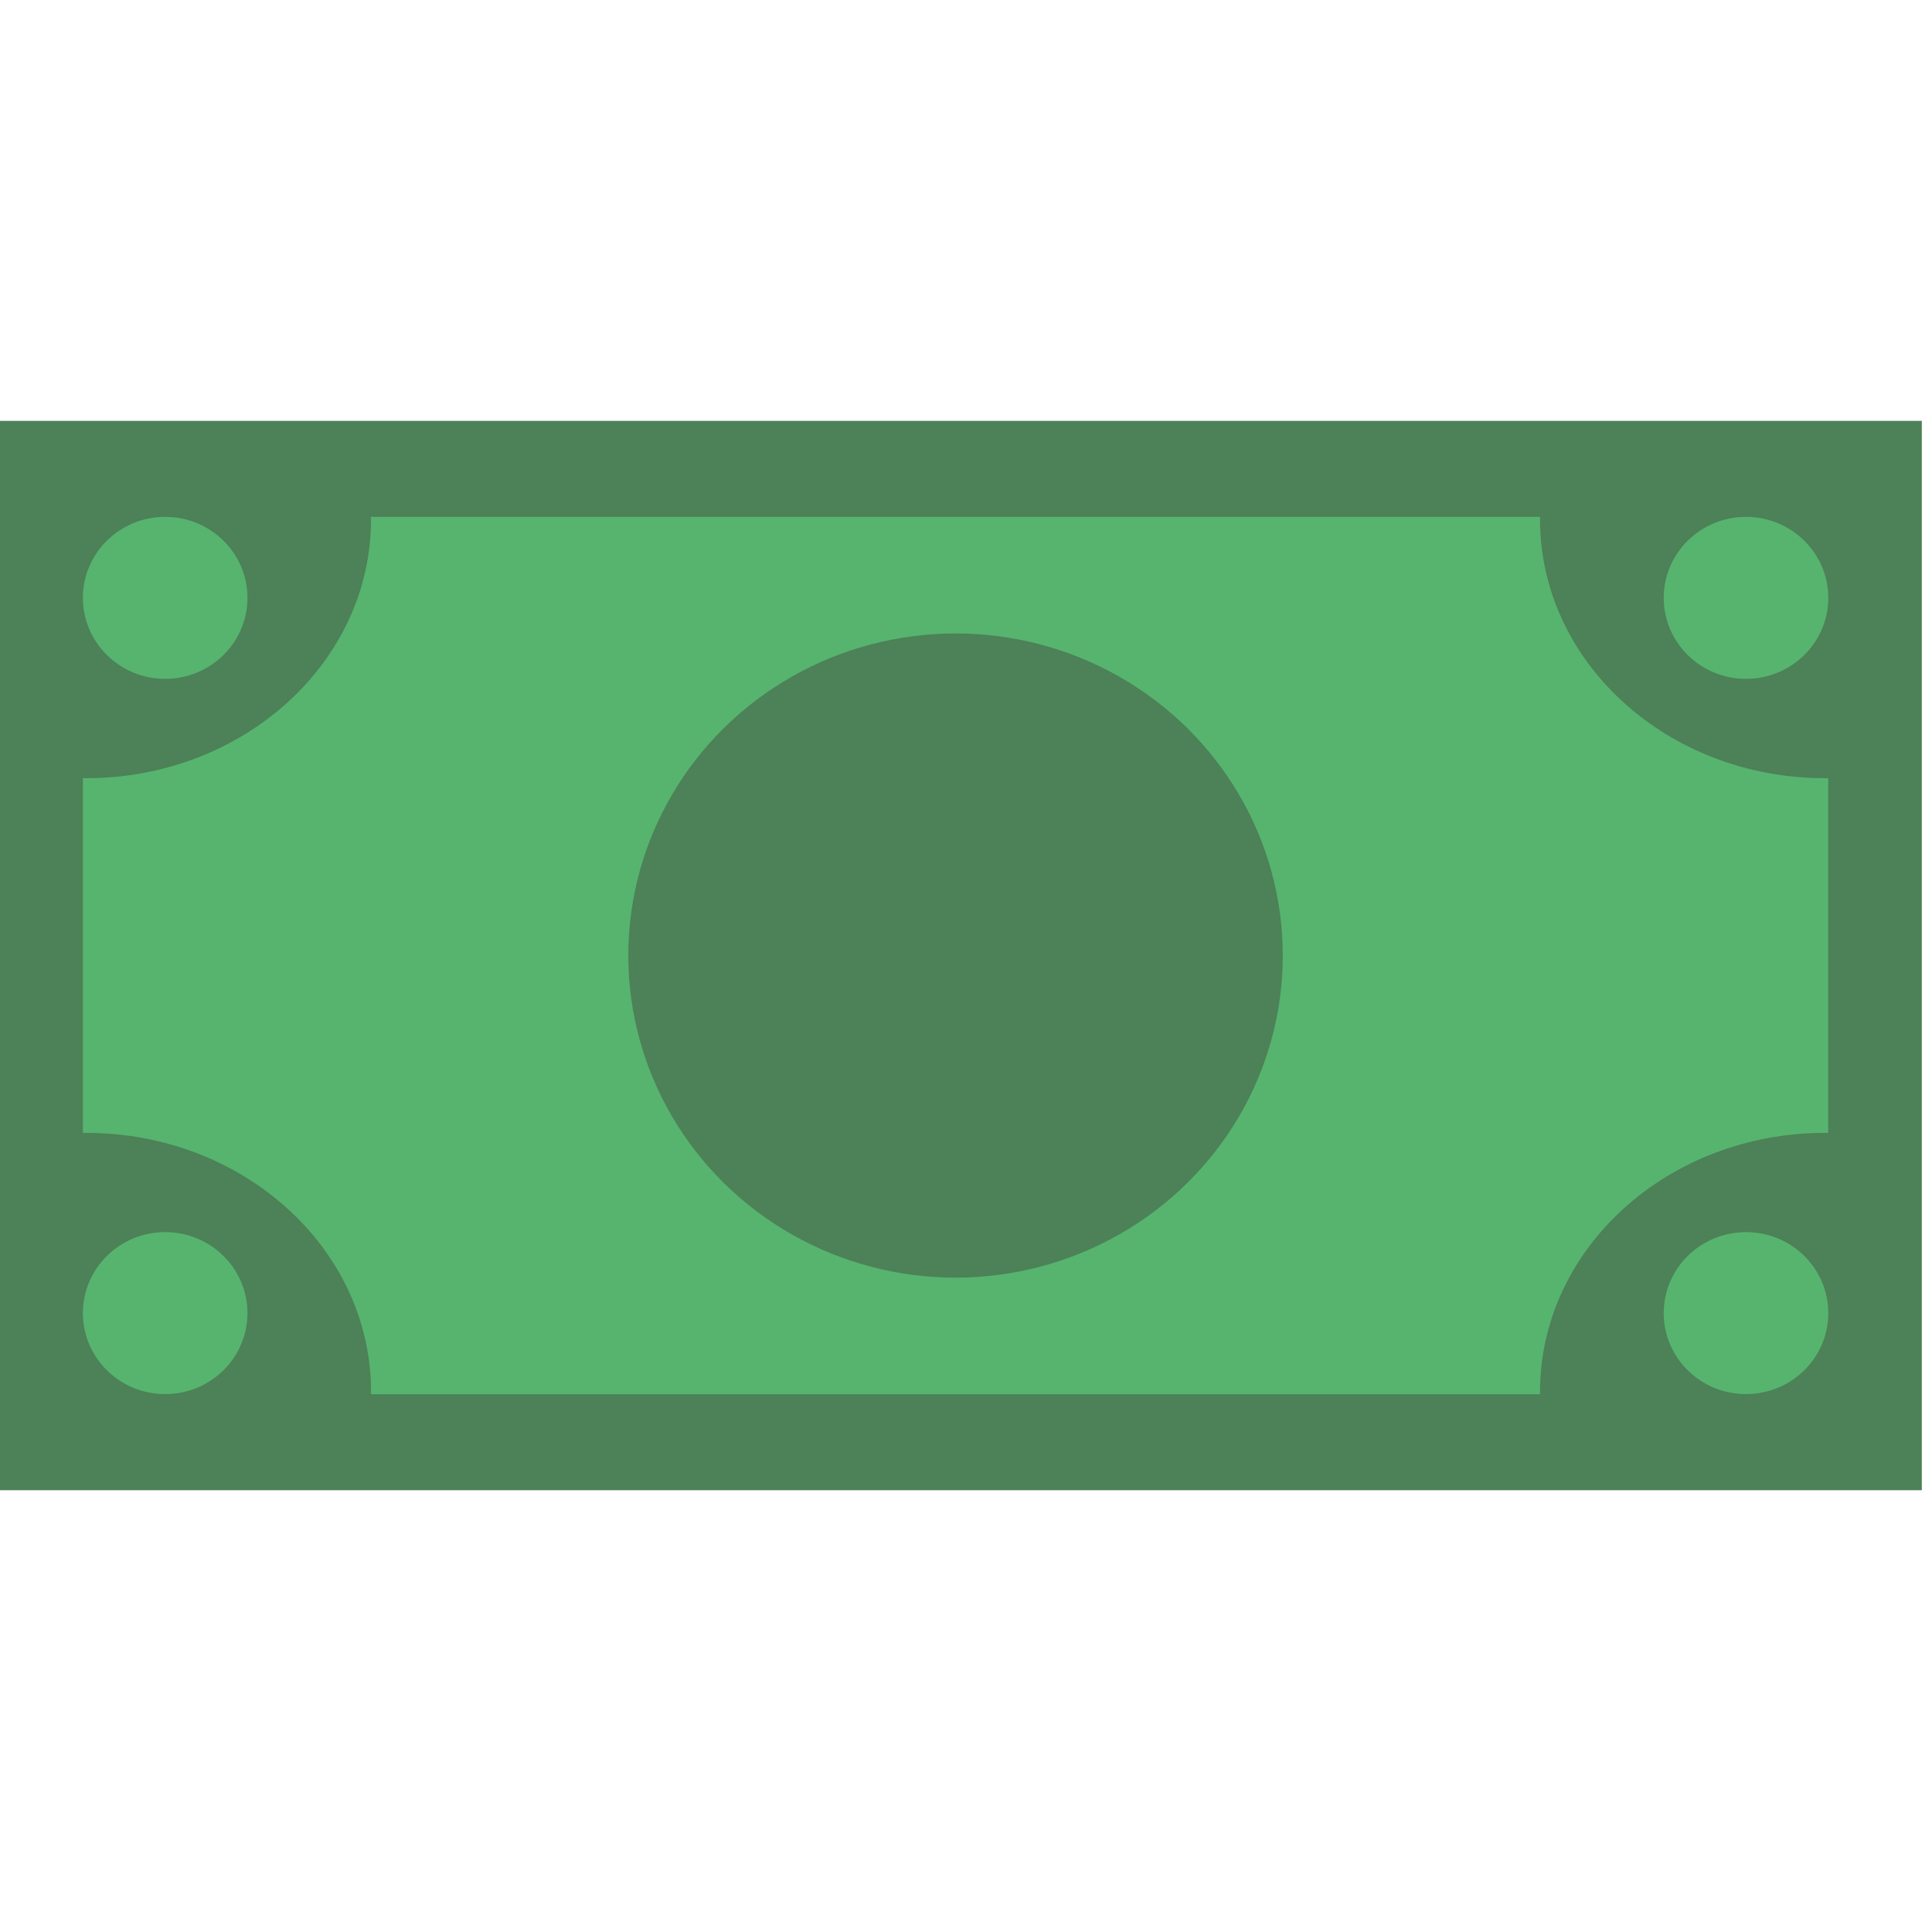 <?xml version="1.0" encoding="UTF-8" standalone="no" ?>
<!DOCTYPE svg PUBLIC "-//W3C//DTD SVG 1.1//EN" "http://www.w3.org/Graphics/SVG/1.1/DTD/svg11.dtd">
<svg xmlns="http://www.w3.org/2000/svg" xmlns:xlink="http://www.w3.org/1999/xlink" version="1.1" width="350" height="350" viewBox="0 0 350 350" xml:space="preserve">
<desc>Created with Fabric.js 1.7.22</desc>
<defs>
</defs>
<g id="icon" style="stroke: none; stroke-width: 1; stroke-dasharray: none; stroke-linecap: butt; stroke-linejoin: miter; stroke-miterlimit: 10; fill: none; fill-rule: nonzero; opacity: 1;" transform="translate(-1.944 -1.944) scale(3.89 3.89)" >
	<rect x="0" y="20.1" rx="0" ry="0" width="90" height="49.8" style="stroke: none; stroke-width: 1; stroke-dasharray: none; stroke-linecap: butt; stroke-linejoin: miter; stroke-miterlimit: 10; fill: rgb(77,129,87); fill-rule: nonzero; opacity: 1;" transform=" matrix(1 0 0 1 0 0) "/>
	<path d="M 85.492 36.741 c -7.33 0 -13.273 -5.398 -13.273 -12.058 c 0 -0.038 0.006 -0.075 0.006 -0.113 H 45 H 17.774 c 0 0.038 0.006 0.075 0.006 0.113 c 0 6.659 -5.942 12.058 -13.273 12.058 c -0.05 0 -0.097 -0.006 -0.147 -0.007 v 3.107 v 10.317 v 3.107 c 0.049 -0.001 0.097 -0.007 0.147 -0.007 c 7.33 0 13.273 5.398 13.273 12.058 c 0 0.038 -0.006 0.075 -0.006 0.113 H 45 h 27.226 c 0 -0.038 -0.006 -0.075 -0.006 -0.113 c 0 -6.659 5.942 -12.058 13.273 -12.058 c 0.05 0 0.097 0.006 0.147 0.007 v -3.107 V 39.842 v -3.107 C 85.589 36.735 85.542 36.741 85.492 36.741 z" style="stroke: none; stroke-width: 1; stroke-dasharray: none; stroke-linecap: butt; stroke-linejoin: miter; stroke-miterlimit: 10; fill: rgb(86,180,111); fill-rule: nonzero; opacity: 1;" transform=" matrix(1 0 0 1 0 0) " stroke-linecap="round" />
	<ellipse cx="45" cy="45" rx="15.24" ry="15" style="stroke: none; stroke-width: 1; stroke-dasharray: none; stroke-linecap: butt; stroke-linejoin: miter; stroke-miterlimit: 10; fill: rgb(77,129,87); fill-rule: nonzero; opacity: 1;" transform=" matrix(1 0 0 1 0 0) "/>
	<ellipse cx="81.812" cy="28.342" rx="3.832" ry="3.772" style="stroke: none; stroke-width: 1; stroke-dasharray: none; stroke-linecap: butt; stroke-linejoin: miter; stroke-miterlimit: 10; fill: rgb(86,180,111); fill-rule: nonzero; opacity: 1;" transform=" matrix(1 0 0 1 0 0) "/>
	<ellipse cx="81.812" cy="61.652" rx="3.832" ry="3.772" style="stroke: none; stroke-width: 1; stroke-dasharray: none; stroke-linecap: butt; stroke-linejoin: miter; stroke-miterlimit: 10; fill: rgb(86,180,111); fill-rule: nonzero; opacity: 1;" transform=" matrix(1 0 0 1 0 0) "/>
	<ellipse cx="8.192" cy="28.342" rx="3.832" ry="3.772" style="stroke: none; stroke-width: 1; stroke-dasharray: none; stroke-linecap: butt; stroke-linejoin: miter; stroke-miterlimit: 10; fill: rgb(86,180,111); fill-rule: nonzero; opacity: 1;" transform=" matrix(1 0 0 1 0 0) "/>
	<ellipse cx="8.192" cy="61.652" rx="3.832" ry="3.772" style="stroke: none; stroke-width: 1; stroke-dasharray: none; stroke-linecap: butt; stroke-linejoin: miter; stroke-miterlimit: 10; fill: rgb(86,180,111); fill-rule: nonzero; opacity: 1;" transform=" matrix(1 0 0 1 0 0) "/>
</g>
</svg>